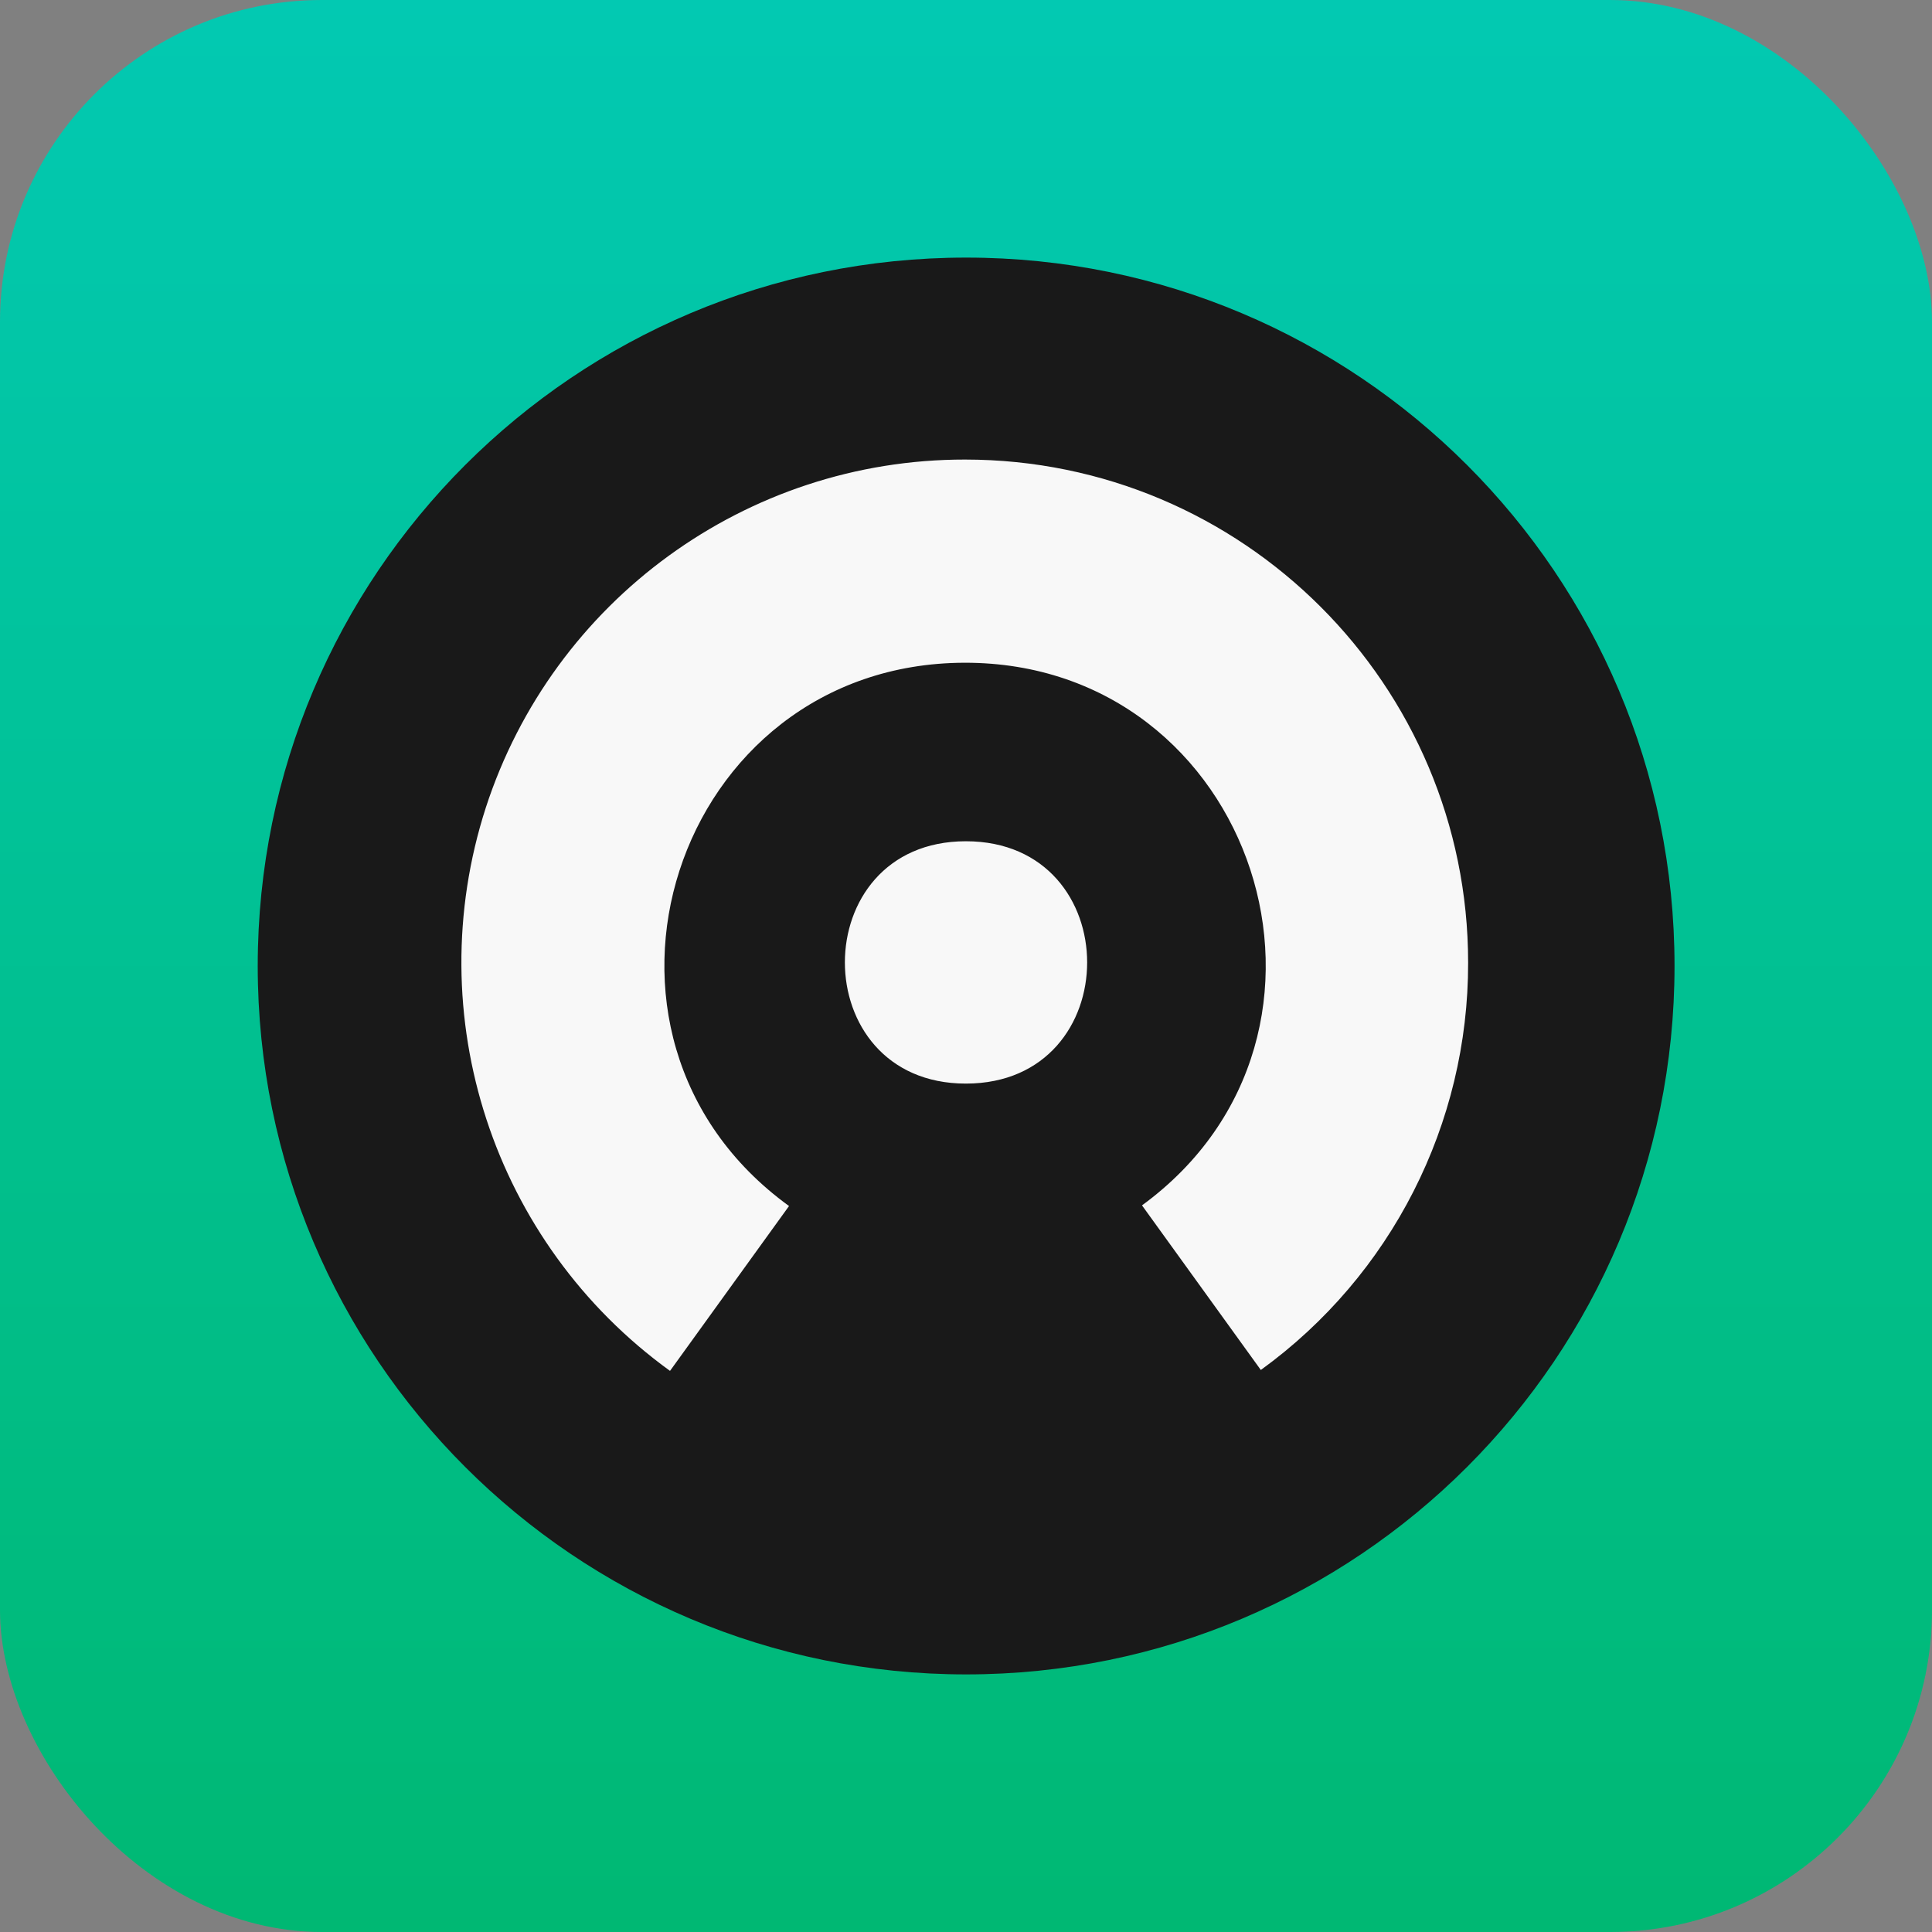 <svg width="30" height="30" viewBox="0 0 30 30" fill="none" xmlns="http://www.w3.org/2000/svg">
<rect x="0" y="0" width="30" height="30" fill="#808080" stroke="none"/>
<rect width="30" height="30" rx="5" fill="url(#paint0_linear_2383_807)"/>
<g clip-path="url(#clip0_2383_807)">
<circle cx="15.002" cy="15" r="9" fill="#F8F8F8"/>
<path d="M15.002 4C8.925 4 4.002 8.923 4.002 15C4.002 21.077 8.925 26 15.002 26C21.079 26 26.002 21.077 26.002 15C26.002 8.923 21.079 4 15.002 4ZM14.998 16.826C12.493 16.826 12.493 13.063 14.998 13.063C17.509 13.063 17.509 16.826 14.998 16.826ZM19.578 21.273L17.733 18.717C21.379 16.052 19.489 10.283 14.977 10.291C10.462 10.302 8.597 16.077 12.252 18.727L10.404 21.287C7.657 19.3 6.502 15.77 7.543 12.543C8.589 9.321 11.593 7.133 14.984 7.136C19.299 7.136 22.797 10.634 22.797 14.949C22.801 17.452 21.605 19.805 19.578 21.273Z" fill="#191919"/>
</g>
<defs>
<linearGradient id="paint0_linear_2383_807" x1="15" y1="0" x2="15" y2="30" gradientUnits="userSpaceOnUse">
<stop stop-color="#02C9B2"/>
<stop offset="1" stop-color="#00B873"/>
</linearGradient>
<clipPath id="clip0_2383_807">
<rect width="22" height="22" fill="white" transform="translate(4.002 4)"/>
</clipPath>
</defs>
</svg>

